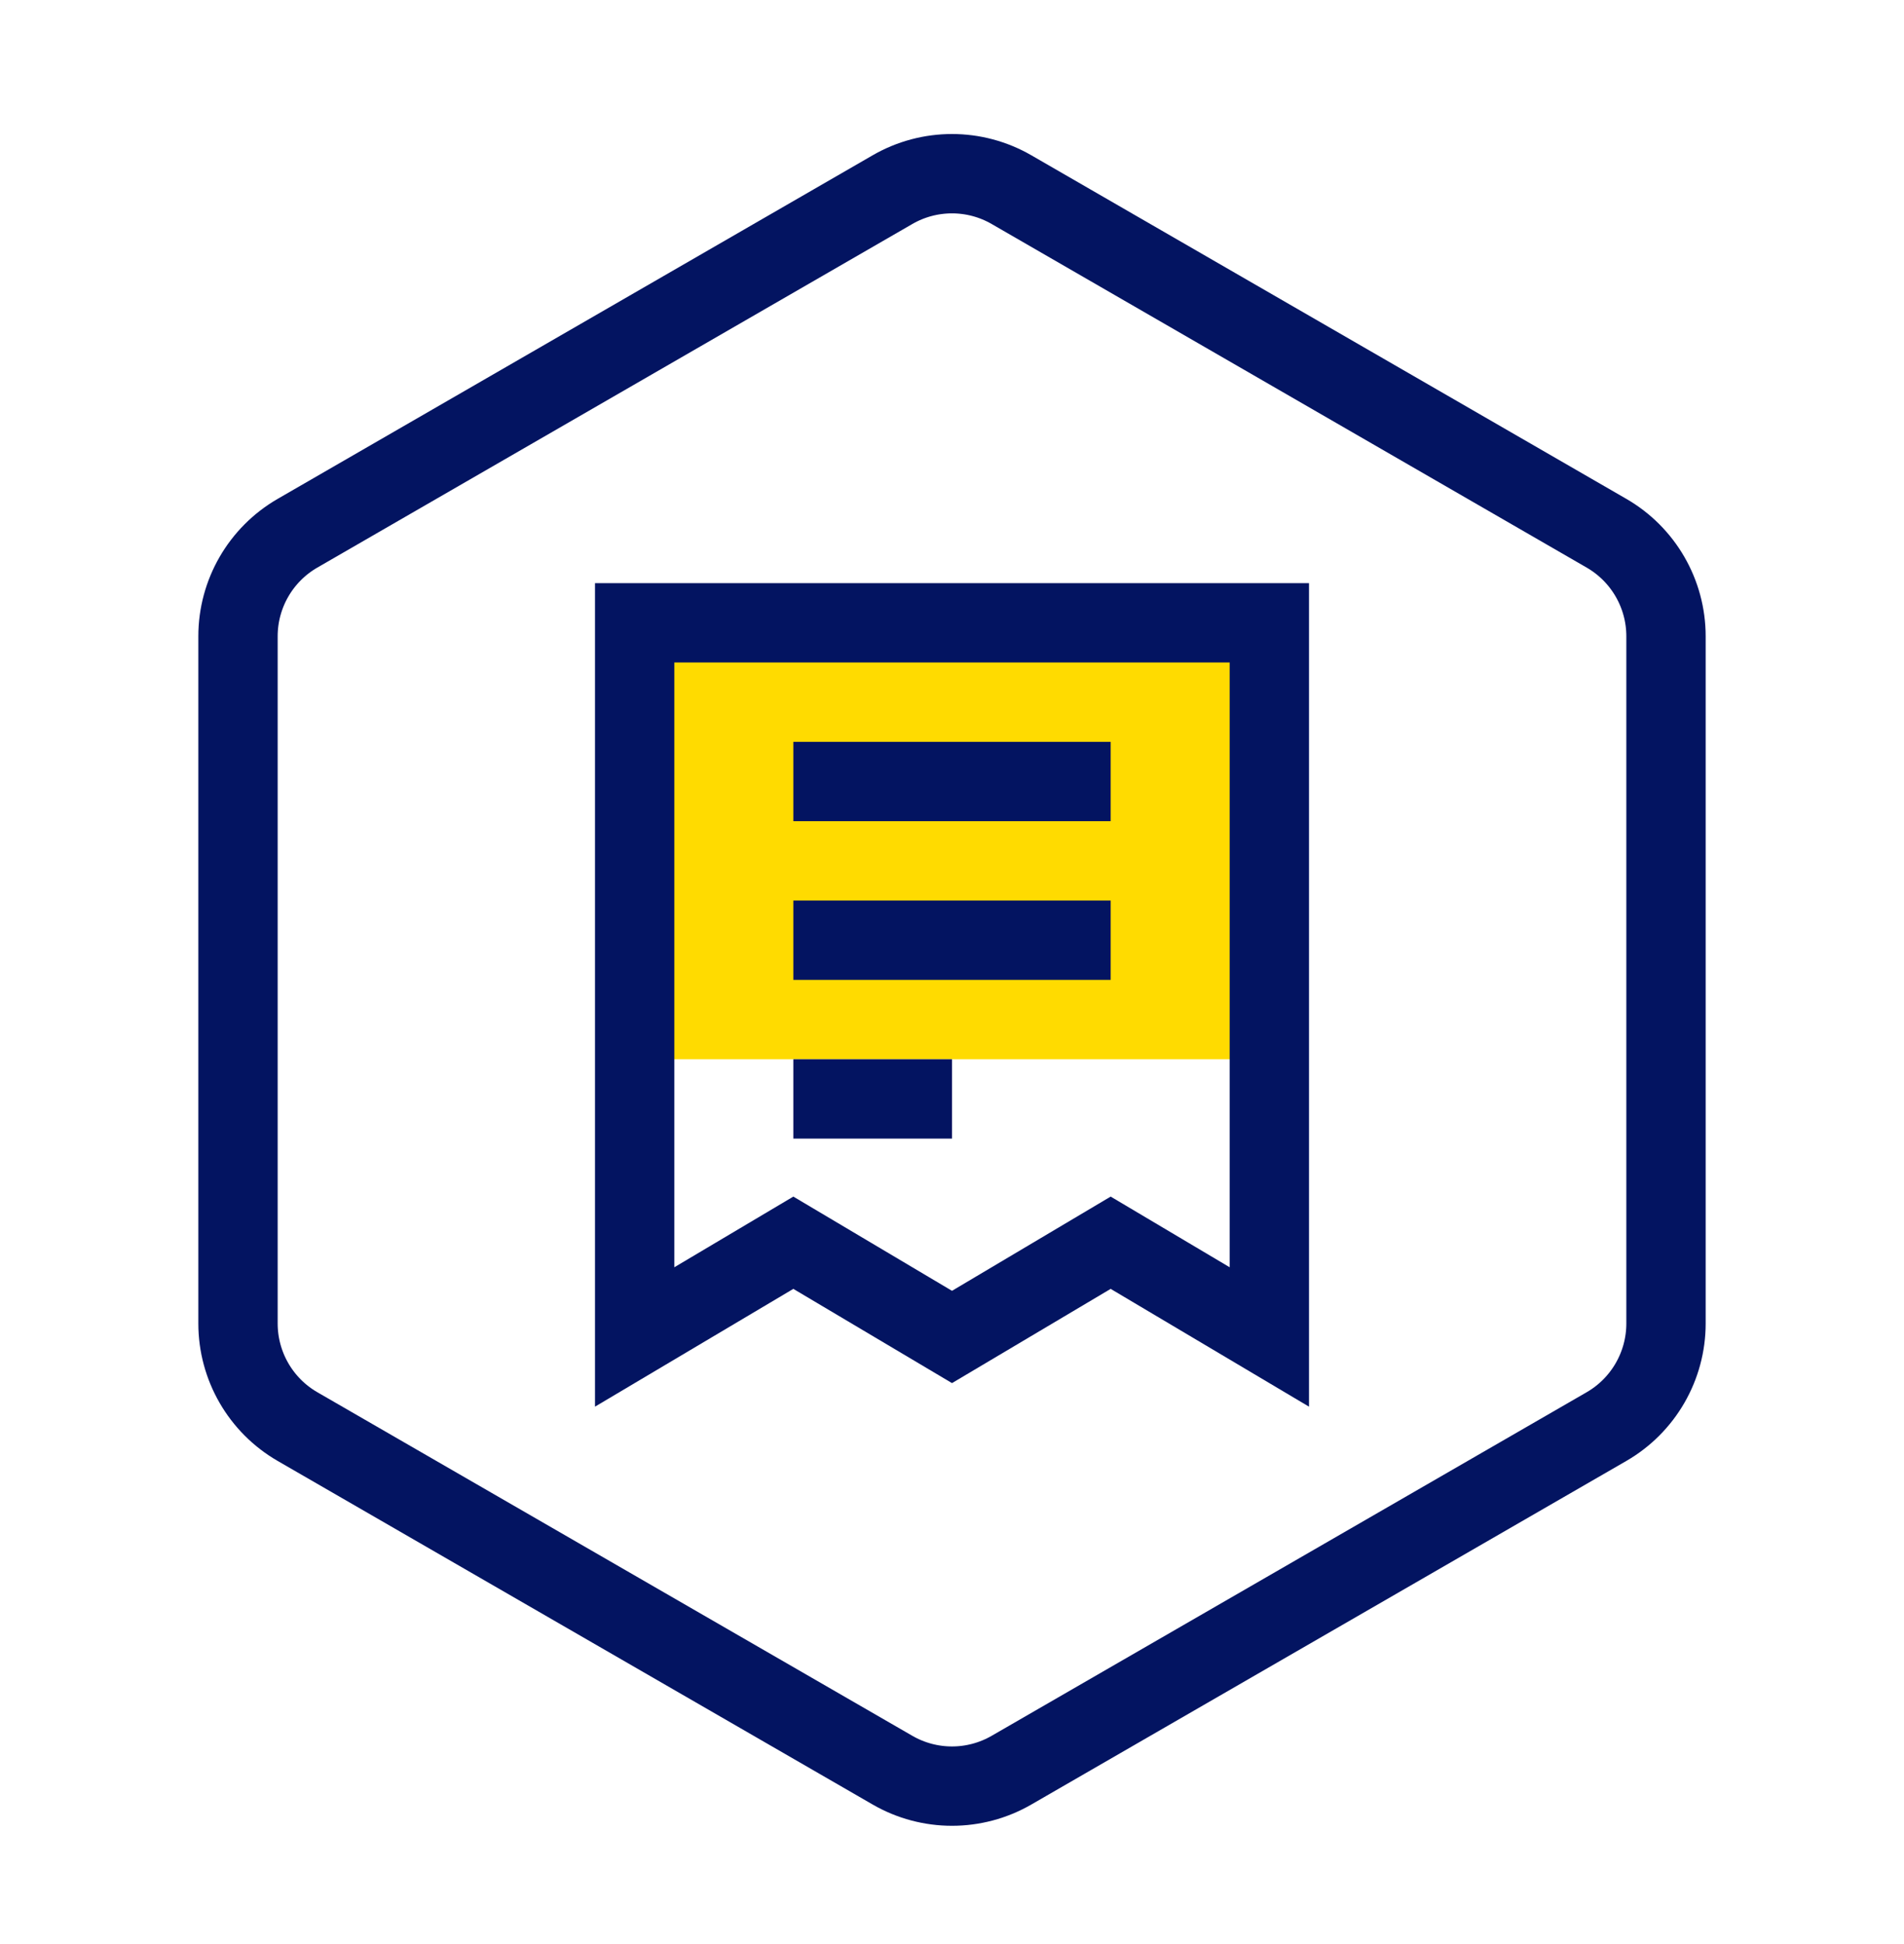 <svg width="48" height="49" viewBox="0 0 48 49" fill="none" xmlns="http://www.w3.org/2000/svg">
<mask id="mask0_263_16399" style="mask-type:alpha" maskUnits="userSpaceOnUse" x="0" y="0" width="48" height="49">
<rect y="0.699" width="48" height="48" fill="#C4C4C4"/>
</mask>
<g mask="url(#mask0_263_16399)">
<path d="M40.5 13.44L25.5 4.78C24.572 4.244 23.428 4.244 22.5 4.78L7.5 13.44C6.572 13.976 6 14.966 6 16.038V33.358C6 34.43 6.572 35.421 7.5 35.957L22.5 44.617C23.428 45.153 24.572 45.153 25.5 44.617L40.5 35.957C41.428 35.421 42 34.43 42 33.358V16.038C42 14.966 41.428 13.976 40.5 13.44Z" stroke="#031461" stroke-width="2"/>
<path d="M32 15.698H16V26.698H32V15.698Z" fill="#FFDB00"/>
<path fill-rule="evenodd" clip-rule="evenodd" d="M32 33.698L28 31.323L24 33.698L20 31.323L16 33.698V15.698H32V33.698Z" stroke="#031461" stroke-width="2"/>
<path d="M20 19.698H28" stroke="#031461" stroke-width="2"/>
<path d="M20 23.698H28" stroke="#031461" stroke-width="2"/>
<path d="M20 27.698H24" stroke="#031461" stroke-width="2"/>
</g>
</svg>
